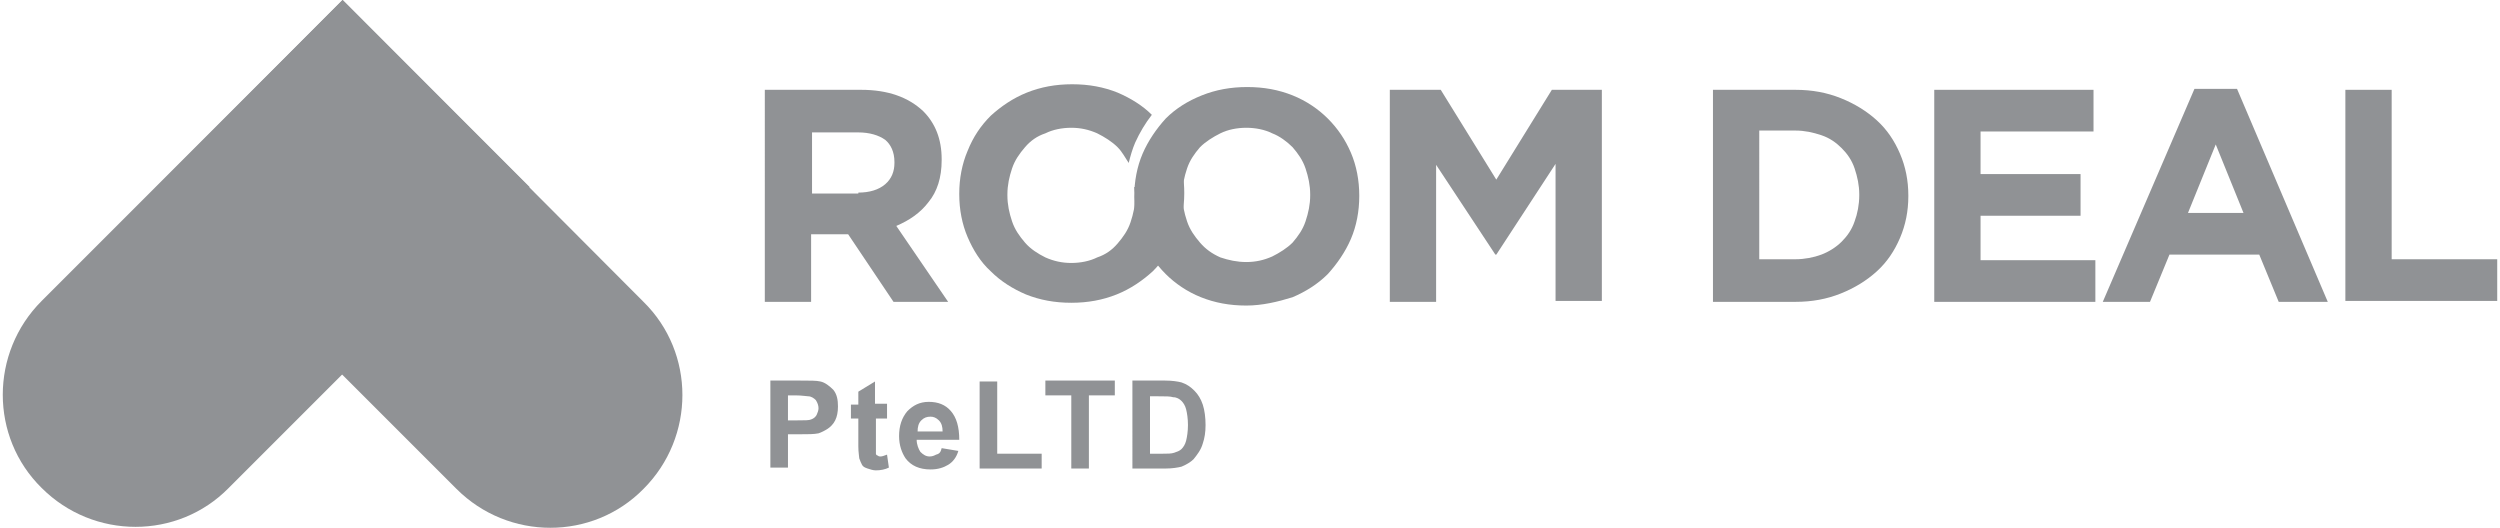 <?xml version="1.0" encoding="utf-8"?>
<!-- Generator: Adobe Illustrator 19.0.0, SVG Export Plug-In . SVG Version: 6.00 Build 0)  -->
<svg version="1.1" id="Layer_1" xmlns="http://www.w3.org/2000/svg" xmlns:xlink="http://www.w3.org/1999/xlink" x="0px" y="0px"
	 viewBox="0 0 270 57" style="enable-background:new 0 0 270 57;" xml:space="preserve">
<style type="text/css">
	.st0{fill:#909295;}
</style>
<g>
	<g>
		<g>
			<path class="st0" d="M82.6,9.7H93c2.9,0,5.1,0.8,6.7,2.3c1.3,1.3,2,3,2,5.2v0.1c0,1.9-0.5,3.4-1.4,4.5c-0.9,1.2-2.1,2-3.5,2.6
				l5.6,8.2h-5.9l-4.9-7.3h-0.1h-3.9v7.3h-5V9.7z M92.7,20.8c1.2,0,2.2-0.3,2.9-0.9c0.7-0.6,1-1.4,1-2.3v-0.1c0-1.1-0.4-1.9-1-2.4
				c-0.7-0.5-1.7-0.8-2.9-0.8h-5v6.6H92.7z"/>
			<path class="st0" d="M134.6,33c-1.8,0-3.4-0.3-4.9-0.9c-1.5-0.6-2.8-1.5-3.8-2.5c-1.1-1.1-1.9-2.3-2.5-3.7
				c-0.6-1.4-0.9-3-0.9-4.6v-0.1c0-1.6,0.3-3.2,0.9-4.6c0.6-1.4,1.5-2.7,2.5-3.8c1.1-1.1,2.4-1.9,3.9-2.5c1.5-0.6,3.1-0.9,4.9-0.9
				c1.8,0,3.4,0.3,4.9,0.9c1.5,0.6,2.8,1.5,3.8,2.5c1.1,1.1,1.9,2.3,2.5,3.7c0.6,1.4,0.9,3,0.9,4.6v0.1c0,1.6-0.3,3.2-0.9,4.6
				c-0.6,1.4-1.5,2.7-2.5,3.8c-1.1,1.1-2.4,1.9-3.8,2.5C138,32.6,136.3,33,134.6,33z M134.6,28.3c1,0,1.9-0.2,2.8-0.6
				c0.8-0.4,1.6-0.9,2.2-1.5c0.6-0.7,1.1-1.4,1.4-2.3c0.3-0.9,0.5-1.8,0.5-2.8v-0.1c0-1-0.2-1.9-0.5-2.8c-0.3-0.9-0.8-1.6-1.4-2.3
				c-0.6-0.6-1.4-1.2-2.2-1.5c-0.8-0.4-1.8-0.6-2.8-0.6c-1,0-2,0.2-2.8,0.6c-0.8,0.4-1.6,0.9-2.2,1.5c-0.6,0.7-1.1,1.4-1.4,2.3
				c-0.3,0.9-0.5,1.8-0.5,2.8v0.1c0,1,0.2,1.9,0.5,2.8c0.3,0.9,0.8,1.6,1.4,2.3c0.6,0.7,1.3,1.2,2.2,1.6
				C132.7,28.1,133.6,28.3,134.6,28.3z"/>
			<path class="st0" d="M150.2,9.7h5.4l6,9.7l6-9.7h5.4v22.8h-5V17.7l-6.4,9.8h-0.1l-6.4-9.7v14.8h-5V9.7z"/>
			<path class="st0" d="M185,9.7h8.9c1.8,0,3.4,0.3,4.9,0.9c1.5,0.6,2.8,1.4,3.9,2.4c1.1,1,1.9,2.2,2.5,3.6c0.6,1.4,0.9,2.9,0.9,4.5
				v0.1c0,1.6-0.3,3.1-0.9,4.5c-0.6,1.4-1.4,2.6-2.5,3.6c-1.1,1-2.4,1.8-3.9,2.4c-1.5,0.6-3.1,0.9-4.9,0.9H185V9.7z M193.9,28
				c1,0,2-0.2,2.8-0.5c0.8-0.3,1.6-0.8,2.2-1.4c0.6-0.6,1.1-1.3,1.4-2.2c0.3-0.8,0.5-1.8,0.5-2.8v-0.1c0-1-0.2-1.9-0.5-2.8
				c-0.3-0.9-0.8-1.6-1.4-2.2c-0.6-0.6-1.3-1.1-2.2-1.4c-0.9-0.3-1.8-0.5-2.8-0.5h-3.9V28H193.9z"/>
			<path class="st0" d="M208.9,9.7h17.2v4.5h-12.2v4.6h10.8v4.5h-10.8v4.8h12.4v4.5h-17.4V9.7z"/>
			<path class="st0" d="M237,9.6h4.6l9.8,23h-5.3l-2.1-5.1h-9.7l-2.1,5.1h-5.1L237,9.6z M242.3,23l-3-7.4l-3,7.4H242.3z"/>
			<path class="st0" d="M253.3,9.7h5V28h11.4v4.5h-16.4V9.7z"/>
		</g>
		<g>
			<path class="st0" d="M83.2,50.6v-9.5h3.1c1.2,0,1.9,0,2.3,0.1c0.5,0.1,1,0.5,1.4,0.9c0.4,0.5,0.5,1.1,0.5,1.8
				c0,0.6-0.1,1.1-0.3,1.5c-0.2,0.4-0.5,0.7-0.8,0.9c-0.3,0.2-0.7,0.4-1,0.5c-0.5,0.1-1.1,0.1-2,0.1h-1.3v3.6H83.2z M85.1,42.7v2.7
				h1c0.8,0,1.3,0,1.5-0.1c0.3-0.1,0.5-0.3,0.6-0.5c0.1-0.2,0.2-0.5,0.2-0.7c0-0.3-0.1-0.6-0.3-0.9c-0.2-0.2-0.5-0.4-0.8-0.4
				c-0.2,0-0.7-0.1-1.4-0.1H85.1z"/>
			<path class="st0" d="M95.8,43.7v1.5h-1.2V48c0,0.6,0,0.9,0,1c0,0.1,0.1,0.2,0.2,0.2c0.1,0.1,0.2,0.1,0.3,0.1
				c0.2,0,0.4-0.1,0.7-0.2l0.2,1.4c-0.4,0.2-0.9,0.3-1.4,0.3c-0.3,0-0.6-0.1-0.9-0.2c-0.3-0.1-0.5-0.2-0.6-0.4
				c-0.1-0.2-0.2-0.4-0.3-0.7c0-0.2-0.1-0.6-0.1-1.3v-3h-0.8v-1.5h0.8v-1.4l1.8-1.1v2.4H95.8z"/>
			<path class="st0" d="M101.7,48.4l1.8,0.3c-0.2,0.7-0.6,1.2-1.1,1.5c-0.5,0.3-1.1,0.5-1.9,0.5c-1.2,0-2.1-0.4-2.7-1.2
				c-0.4-0.6-0.7-1.4-0.7-2.4c0-1.1,0.3-2,0.9-2.7c0.6-0.6,1.3-1,2.3-1c1,0,1.8,0.3,2.4,1c0.6,0.7,0.9,1.7,0.9,3.1h-4.6
				c0,0.5,0.2,1,0.4,1.3c0.3,0.3,0.6,0.5,1,0.5c0.3,0,0.5-0.1,0.7-0.2C101.5,49,101.6,48.8,101.7,48.4z M101.8,46.6
				c0-0.5-0.1-0.9-0.4-1.2c-0.3-0.3-0.6-0.4-0.9-0.4c-0.4,0-0.7,0.1-1,0.4c-0.3,0.3-0.4,0.7-0.4,1.2H101.8z"/>
			<path class="st0" d="M105.8,50.6v-9.4h1.9V49h4.8v1.6H105.8z"/>
			<path class="st0" d="M115.7,50.6v-7.9h-2.8v-1.6h7.5v1.6h-2.8v7.9H115.7z"/>
			<path class="st0" d="M122.3,41.1h3.5c0.8,0,1.4,0.1,1.8,0.2c0.6,0.2,1,0.5,1.4,0.9c0.4,0.4,0.7,0.9,0.9,1.5
				c0.2,0.6,0.3,1.4,0.3,2.2c0,0.8-0.1,1.4-0.3,2c-0.2,0.7-0.6,1.2-1,1.7c-0.3,0.3-0.8,0.6-1.3,0.8c-0.4,0.1-1,0.2-1.7,0.2h-3.6
				V41.1z M124.2,42.7V49h1.4c0.5,0,0.9,0,1.2-0.1c0.3-0.1,0.6-0.2,0.8-0.4c0.2-0.2,0.4-0.5,0.5-0.9c0.1-0.4,0.2-1,0.2-1.7
				c0-0.7-0.1-1.3-0.2-1.7c-0.1-0.4-0.3-0.7-0.5-0.9c-0.2-0.2-0.5-0.4-0.9-0.4c-0.3-0.1-0.8-0.1-1.6-0.1H124.2z"/>
		</g>
		<path id="XMLID_3_" class="st0" d="M37,0L4.5,32.5c-5.6,5.6-5.6,14.7,0,20.2c5.6,5.6,14.7,5.6,20.2,0l32.5-32.5L37,0z"/>
		<path id="XMLID_2_" class="st0" d="M16.8,20.3l32.5,32.5c5.6,5.6,14.7,5.6,20.2,0c5.6-5.6,5.6-14.7,0-20.2L37,0L16.8,20.3z"/>
	</g>
	<path id="XMLID_1_" class="st0" d="M126.8,20.1L126.8,20.1L126.8,20.1l-4.3,0.1c0,0.3,0.1,0.6,0.1,0.9v0.1c0,1-0.2,1.9-0.5,2.8
		c-0.3,0.9-0.8,1.6-1.4,2.3c-0.6,0.7-1.3,1.2-2.2,1.5c-0.8,0.4-1.8,0.6-2.8,0.6c-1,0-1.9-0.2-2.8-0.6c-0.8-0.4-1.6-0.9-2.2-1.6
		c-0.6-0.7-1.1-1.4-1.4-2.3c-0.3-0.9-0.5-1.8-0.5-2.8v-0.1c0-1,0.2-1.9,0.5-2.8c0.3-0.9,0.8-1.6,1.4-2.3c0.6-0.7,1.3-1.2,2.2-1.5
		c0.8-0.4,1.8-0.6,2.8-0.6c1,0,1.9,0.2,2.8,0.6c0.8,0.4,1.6,0.9,2.2,1.5c0.5,0.5,0.8,1.1,1.2,1.7c0.2-0.8,0.4-1.5,0.7-2.2
		c0.5-1.1,1.1-2.1,1.8-3c-1-1-2.3-1.8-3.7-2.4c-1.5-0.6-3.1-0.9-4.9-0.9c-1.8,0-3.4,0.3-4.9,0.9c-1.5,0.6-2.8,1.5-3.9,2.5
		c-1.1,1.1-1.9,2.3-2.5,3.8c-0.6,1.4-0.9,3-0.9,4.6v0.1c0,1.6,0.3,3.2,0.9,4.6c0.6,1.4,1.4,2.7,2.5,3.7c1.1,1.1,2.4,1.9,3.8,2.5
		c1.5,0.6,3.1,0.9,4.9,0.9c1.8,0,3.4-0.3,4.9-0.9c1.5-0.6,2.8-1.5,3.9-2.5c1.1-1.1,1.9-2.3,2.5-3.8c0.6-1.4,0.9-3,0.9-4.6v-0.1
		c0-1.3-0.2-2.5-0.5-3.6C126.9,18.3,126.8,19.2,126.8,20.1z"/>
</g>
</svg>
